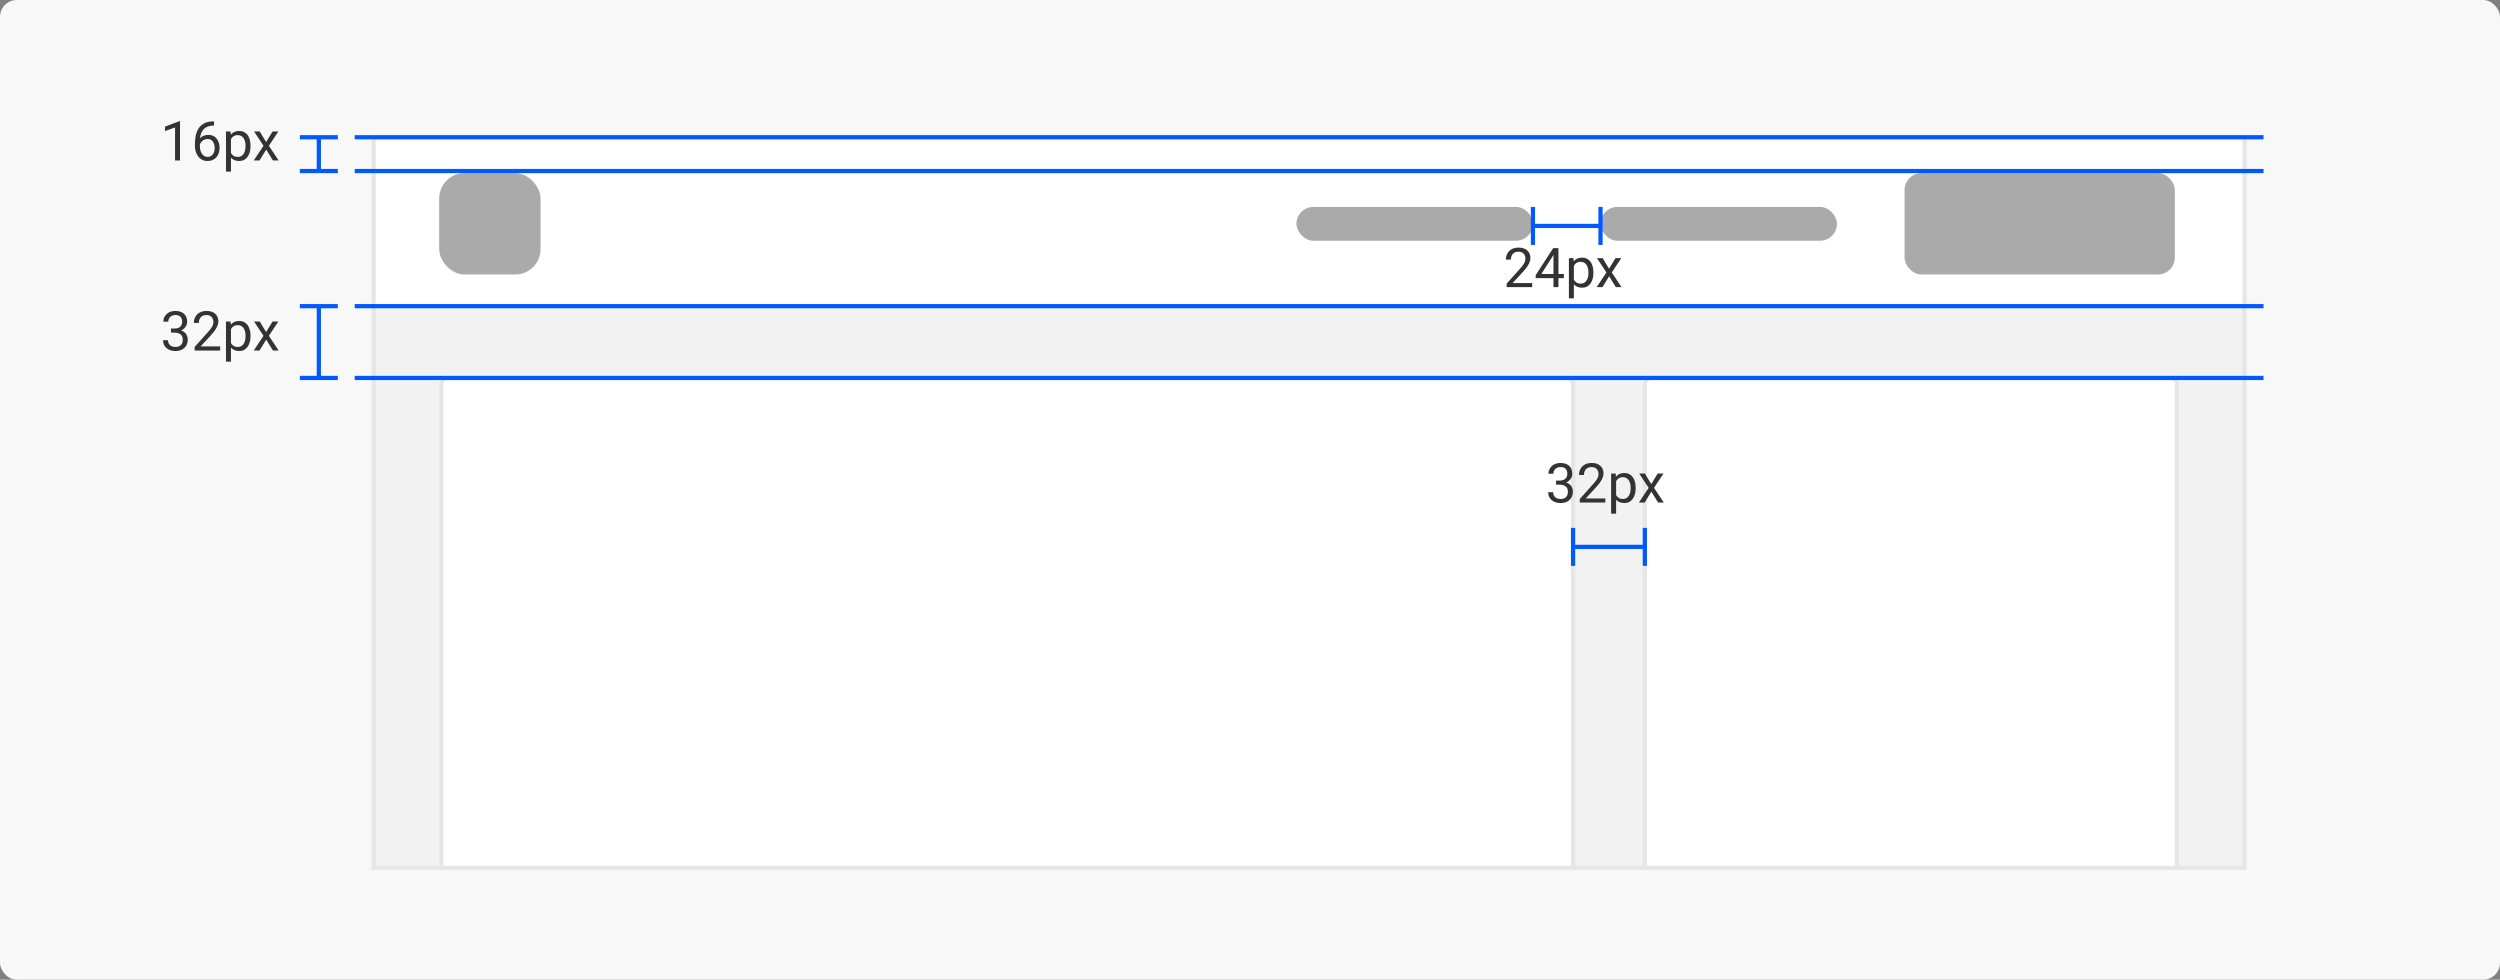 <svg width="592" height="232" viewBox="0 0 592 232" fill="none" xmlns="http://www.w3.org/2000/svg">
<rect x="0" y="0" width="592" height="232" fill="#808080" stroke="none"/>
<rect width="592" height="232" rx="4" fill="#F8F8F8"/>
<rect x="88.5" y="32.5" width="443" height="173" fill="#F2F2F2" stroke="#E6E6E6"/>
<rect x="89" y="33" width="442" height="40" fill="white"/>
<rect x="104" y="41" width="24" height="24" rx="6" fill="#AAAAAA"/>
<rect x="307" y="49" width="56" height="8" rx="4" fill="#AAAAAA"/>
<rect x="379" y="49" width="56" height="8" rx="4" fill="#AAAAAA"/>
<rect x="451" y="41" width="64" height="24" rx="4" fill="#AAAAAA"/>
<path d="M104.5 91C104.5 90.172 105.172 89.5 106 89.5H371C371.828 89.5 372.5 90.172 372.5 91V205.5H104.5V91Z" fill="white" stroke="#E6E6E6"/>
<path d="M389.5 91C389.5 90.172 390.172 89.5 391 89.5H514C514.828 89.5 515.5 90.172 515.5 91V205.5H389.5V91Z" fill="white" stroke="#E6E6E6"/>
<line x1="84" y1="32.5" x2="536" y2="32.5" stroke="#0059FF"/>
<line x1="84" y1="40.5" x2="536" y2="40.5" stroke="#0059FF"/>
<line x1="84" y1="89.5" x2="536" y2="89.5" stroke="#0059FF"/>
<line x1="84" y1="72.5" x2="536" y2="72.5" stroke="#0059FF"/>
<path d="M42.627 28.707V38H41.453V30.173L39.085 31.037V29.977L42.443 28.707H42.627ZM50.587 28.745H50.689V29.742H50.587C49.965 29.742 49.445 29.843 49.026 30.046C48.607 30.245 48.275 30.514 48.029 30.852C47.784 31.187 47.606 31.564 47.496 31.982C47.39 32.401 47.337 32.827 47.337 33.258V34.617C47.337 35.027 47.386 35.391 47.483 35.709C47.581 36.022 47.714 36.286 47.883 36.502C48.053 36.718 48.243 36.881 48.455 36.991C48.67 37.101 48.895 37.156 49.127 37.156C49.398 37.156 49.639 37.105 49.851 37.003C50.063 36.898 50.24 36.752 50.384 36.565C50.532 36.375 50.645 36.151 50.721 35.893C50.797 35.634 50.835 35.351 50.835 35.042C50.835 34.767 50.801 34.502 50.733 34.248C50.666 33.99 50.562 33.762 50.422 33.563C50.283 33.36 50.107 33.201 49.895 33.087C49.688 32.968 49.441 32.909 49.153 32.909C48.827 32.909 48.522 32.99 48.239 33.15C47.959 33.307 47.729 33.514 47.547 33.773C47.369 34.026 47.268 34.303 47.242 34.604L46.62 34.598C46.679 34.124 46.789 33.72 46.95 33.385C47.115 33.047 47.318 32.772 47.56 32.56C47.805 32.344 48.078 32.188 48.378 32.09C48.683 31.989 49.005 31.938 49.343 31.938C49.804 31.938 50.202 32.025 50.537 32.198C50.871 32.372 51.146 32.605 51.362 32.897C51.578 33.184 51.736 33.51 51.838 33.874C51.944 34.234 51.997 34.604 51.997 34.985C51.997 35.421 51.935 35.829 51.812 36.21C51.69 36.591 51.506 36.925 51.26 37.213C51.019 37.501 50.721 37.725 50.365 37.886C50.01 38.047 49.597 38.127 49.127 38.127C48.628 38.127 48.192 38.025 47.82 37.822C47.447 37.615 47.139 37.34 46.893 36.997C46.648 36.654 46.464 36.273 46.341 35.855C46.218 35.435 46.157 35.01 46.157 34.579V34.026C46.157 33.375 46.222 32.736 46.353 32.109C46.485 31.483 46.711 30.916 47.033 30.408C47.359 29.9 47.809 29.496 48.385 29.196C48.96 28.895 49.694 28.745 50.587 28.745ZM54.694 32.452V40.641H53.514V31.132H54.593L54.694 32.452ZM59.322 34.509V34.642C59.322 35.141 59.263 35.605 59.144 36.032C59.026 36.455 58.852 36.824 58.623 37.137C58.399 37.45 58.122 37.693 57.792 37.867C57.462 38.04 57.083 38.127 56.656 38.127C56.22 38.127 55.835 38.055 55.501 37.911C55.166 37.767 54.883 37.558 54.65 37.283C54.417 37.008 54.231 36.678 54.091 36.292C53.956 35.907 53.863 35.474 53.812 34.991V34.28C53.863 33.773 53.958 33.318 54.098 32.916C54.237 32.514 54.421 32.171 54.65 31.887C54.883 31.599 55.164 31.381 55.494 31.233C55.824 31.081 56.205 31.005 56.637 31.005C57.068 31.005 57.451 31.09 57.786 31.259C58.12 31.424 58.401 31.661 58.63 31.97C58.858 32.279 59.03 32.649 59.144 33.081C59.263 33.508 59.322 33.984 59.322 34.509ZM58.141 34.642V34.509C58.141 34.166 58.105 33.844 58.033 33.544C57.961 33.239 57.849 32.973 57.697 32.744C57.549 32.511 57.358 32.329 57.126 32.198C56.893 32.063 56.616 31.995 56.294 31.995C55.998 31.995 55.74 32.046 55.52 32.148C55.304 32.249 55.12 32.387 54.967 32.56C54.815 32.729 54.69 32.924 54.593 33.144C54.5 33.36 54.43 33.584 54.383 33.817V35.461C54.468 35.757 54.586 36.036 54.739 36.299C54.891 36.557 55.094 36.766 55.348 36.927C55.602 37.084 55.922 37.162 56.307 37.162C56.624 37.162 56.897 37.096 57.126 36.965C57.358 36.83 57.549 36.646 57.697 36.413C57.849 36.18 57.961 35.914 58.033 35.613C58.105 35.309 58.141 34.985 58.141 34.642ZM61.512 31.132L63.016 33.633L64.54 31.132H65.917L63.67 34.522L65.987 38H64.628L63.041 35.423L61.455 38H60.09L62.4 34.522L60.16 31.132H61.512Z" fill="#333333"/>
<path d="M40.482 77.801H41.32C41.73 77.801 42.069 77.734 42.335 77.598C42.606 77.459 42.807 77.27 42.938 77.033C43.074 76.792 43.142 76.521 43.142 76.221C43.142 75.865 43.082 75.567 42.964 75.326C42.845 75.085 42.668 74.903 42.431 74.78C42.194 74.657 41.893 74.596 41.529 74.596C41.199 74.596 40.907 74.661 40.653 74.793C40.404 74.919 40.207 75.101 40.063 75.338C39.923 75.575 39.853 75.855 39.853 76.176H38.679C38.679 75.707 38.798 75.279 39.035 74.894C39.272 74.509 39.604 74.202 40.031 73.974C40.463 73.745 40.962 73.631 41.529 73.631C42.088 73.631 42.577 73.73 42.996 73.929C43.415 74.124 43.74 74.416 43.973 74.805C44.206 75.19 44.322 75.671 44.322 76.246C44.322 76.479 44.267 76.728 44.157 76.995C44.051 77.257 43.884 77.503 43.656 77.731C43.431 77.96 43.139 78.148 42.78 78.296C42.42 78.44 41.988 78.512 41.485 78.512H40.482V77.801ZM40.482 78.766V78.061H41.485C42.073 78.061 42.56 78.131 42.945 78.271C43.33 78.411 43.633 78.597 43.852 78.83C44.077 79.062 44.233 79.318 44.322 79.598C44.415 79.873 44.462 80.148 44.462 80.423C44.462 80.855 44.388 81.237 44.24 81.572C44.096 81.906 43.891 82.19 43.624 82.422C43.362 82.655 43.053 82.831 42.697 82.949C42.342 83.068 41.955 83.127 41.536 83.127C41.134 83.127 40.755 83.07 40.399 82.956C40.048 82.841 39.737 82.676 39.466 82.46C39.196 82.24 38.984 81.972 38.831 81.654C38.679 81.333 38.603 80.967 38.603 80.556H39.777C39.777 80.878 39.847 81.159 39.987 81.4C40.131 81.642 40.334 81.83 40.596 81.965C40.863 82.097 41.176 82.162 41.536 82.162C41.895 82.162 42.204 82.101 42.462 81.978C42.725 81.851 42.926 81.661 43.065 81.407C43.209 81.153 43.281 80.833 43.281 80.448C43.281 80.063 43.201 79.748 43.04 79.502C42.879 79.253 42.651 79.069 42.355 78.95C42.062 78.828 41.718 78.766 41.32 78.766H40.482ZM52.136 82.035V83H46.087V82.156L49.115 78.785C49.487 78.37 49.775 78.019 49.978 77.731C50.185 77.439 50.329 77.179 50.41 76.951C50.494 76.718 50.537 76.481 50.537 76.24C50.537 75.935 50.473 75.66 50.346 75.415C50.224 75.165 50.041 74.966 49.8 74.818C49.559 74.67 49.267 74.596 48.924 74.596C48.514 74.596 48.171 74.676 47.896 74.837C47.625 74.993 47.422 75.213 47.287 75.497C47.151 75.781 47.084 76.106 47.084 76.475H45.909C45.909 75.954 46.023 75.478 46.252 75.046C46.48 74.615 46.819 74.272 47.268 74.018C47.716 73.76 48.268 73.631 48.924 73.631C49.508 73.631 50.008 73.734 50.422 73.942C50.837 74.145 51.154 74.433 51.374 74.805C51.599 75.173 51.711 75.605 51.711 76.1C51.711 76.371 51.664 76.646 51.571 76.925C51.482 77.2 51.358 77.475 51.197 77.751C51.04 78.026 50.856 78.296 50.645 78.563C50.437 78.83 50.215 79.092 49.978 79.35L47.502 82.035H52.136ZM54.694 77.452V85.641H53.514V76.132H54.593L54.694 77.452ZM59.322 79.509V79.642C59.322 80.141 59.263 80.605 59.144 81.032C59.026 81.455 58.852 81.824 58.623 82.137C58.399 82.45 58.122 82.693 57.792 82.867C57.462 83.04 57.083 83.127 56.656 83.127C56.22 83.127 55.835 83.055 55.501 82.911C55.166 82.767 54.883 82.558 54.65 82.283C54.417 82.008 54.231 81.678 54.091 81.293C53.956 80.907 53.863 80.474 53.812 79.991V79.28C53.863 78.772 53.958 78.317 54.098 77.915C54.237 77.513 54.421 77.171 54.65 76.887C54.883 76.599 55.164 76.382 55.494 76.233C55.824 76.081 56.205 76.005 56.637 76.005C57.068 76.005 57.451 76.09 57.786 76.259C58.12 76.424 58.401 76.661 58.63 76.97C58.858 77.279 59.03 77.649 59.144 78.081C59.263 78.508 59.322 78.984 59.322 79.509ZM58.141 79.642V79.509C58.141 79.166 58.105 78.844 58.033 78.544C57.961 78.239 57.849 77.973 57.697 77.744C57.549 77.511 57.358 77.329 57.126 77.198C56.893 77.063 56.616 76.995 56.294 76.995C55.998 76.995 55.74 77.046 55.52 77.147C55.304 77.249 55.12 77.387 54.967 77.56C54.815 77.729 54.69 77.924 54.593 78.144C54.5 78.36 54.43 78.584 54.383 78.817V80.461C54.468 80.757 54.586 81.037 54.739 81.299C54.891 81.557 55.094 81.766 55.348 81.927C55.602 82.084 55.922 82.162 56.307 82.162C56.624 82.162 56.897 82.097 57.126 81.965C57.358 81.83 57.549 81.646 57.697 81.413C57.849 81.18 57.961 80.914 58.033 80.613C58.105 80.309 58.141 79.985 58.141 79.642ZM61.512 76.132L63.016 78.633L64.54 76.132H65.917L63.67 79.522L65.987 83H64.628L63.041 80.423L61.455 83H60.09L62.4 79.522L60.16 76.132H61.512Z" fill="#333333"/>
<path d="M362.824 67.035V68H356.774V67.156L359.802 63.785C360.175 63.37 360.462 63.019 360.666 62.731C360.873 62.44 361.017 62.179 361.097 61.951C361.182 61.718 361.224 61.481 361.224 61.24C361.224 60.935 361.161 60.66 361.034 60.415C360.911 60.165 360.729 59.966 360.488 59.818C360.247 59.67 359.955 59.596 359.612 59.596C359.201 59.596 358.859 59.676 358.583 59.837C358.313 59.993 358.11 60.214 357.974 60.497C357.839 60.781 357.771 61.106 357.771 61.475H356.597C356.597 60.954 356.711 60.478 356.939 60.046C357.168 59.615 357.507 59.272 357.955 59.018C358.404 58.76 358.956 58.631 359.612 58.631C360.196 58.631 360.695 58.734 361.11 58.942C361.525 59.145 361.842 59.433 362.062 59.805C362.286 60.173 362.398 60.605 362.398 61.1C362.398 61.371 362.352 61.646 362.259 61.925C362.17 62.2 362.045 62.475 361.884 62.751C361.728 63.026 361.544 63.296 361.332 63.563C361.125 63.83 360.903 64.092 360.666 64.35L358.19 67.035H362.824ZM370.327 64.89V65.855H363.649V65.163L367.788 58.758H368.746L367.718 60.611L364.982 64.89H370.327ZM369.038 58.758V68H367.864V58.758H369.038ZM372.694 62.452V70.641H371.514V61.132H372.593L372.694 62.452ZM377.322 64.509V64.642C377.322 65.141 377.263 65.605 377.144 66.032C377.026 66.455 376.852 66.824 376.624 67.137C376.399 67.45 376.122 67.693 375.792 67.867C375.462 68.04 375.083 68.127 374.656 68.127C374.22 68.127 373.835 68.055 373.5 67.911C373.166 67.767 372.883 67.558 372.65 67.283C372.417 67.008 372.231 66.678 372.091 66.293C371.956 65.907 371.863 65.474 371.812 64.991V64.28C371.863 63.773 371.958 63.318 372.098 62.916C372.237 62.514 372.421 62.171 372.65 61.887C372.883 61.599 373.164 61.382 373.494 61.233C373.824 61.081 374.205 61.005 374.637 61.005C375.068 61.005 375.451 61.09 375.786 61.259C376.12 61.424 376.401 61.661 376.63 61.97C376.858 62.279 377.03 62.649 377.144 63.081C377.263 63.508 377.322 63.984 377.322 64.509ZM376.141 64.642V64.509C376.141 64.166 376.105 63.844 376.033 63.544C375.961 63.239 375.849 62.973 375.697 62.744C375.549 62.511 375.358 62.329 375.125 62.198C374.893 62.063 374.616 61.995 374.294 61.995C373.998 61.995 373.74 62.046 373.52 62.148C373.304 62.249 373.12 62.387 372.967 62.56C372.815 62.729 372.69 62.924 372.593 63.144C372.5 63.36 372.43 63.584 372.383 63.817V65.461C372.468 65.757 372.586 66.037 372.739 66.299C372.891 66.557 373.094 66.766 373.348 66.927C373.602 67.084 373.922 67.162 374.307 67.162C374.624 67.162 374.897 67.097 375.125 66.965C375.358 66.83 375.549 66.646 375.697 66.413C375.849 66.18 375.961 65.914 376.033 65.613C376.105 65.309 376.141 64.985 376.141 64.642ZM379.512 61.132L381.016 63.633L382.54 61.132H383.917L381.67 64.522L383.987 68H382.628L381.042 65.423L379.455 68H378.09L380.4 64.522L378.16 61.132H379.512Z" fill="#333333"/>
<path d="M368.482 113.801H369.32C369.73 113.801 370.069 113.734 370.335 113.598C370.606 113.458 370.807 113.27 370.938 113.033C371.074 112.792 371.142 112.521 371.142 112.221C371.142 111.865 371.082 111.567 370.964 111.326C370.845 111.084 370.668 110.903 370.431 110.78C370.194 110.657 369.893 110.596 369.529 110.596C369.199 110.596 368.907 110.661 368.653 110.792C368.404 110.919 368.207 111.101 368.063 111.338C367.923 111.575 367.854 111.855 367.854 112.176H366.679C366.679 111.707 366.798 111.279 367.035 110.894C367.272 110.509 367.604 110.202 368.031 109.974C368.463 109.745 368.962 109.631 369.529 109.631C370.088 109.631 370.577 109.73 370.996 109.929C371.415 110.124 371.74 110.416 371.973 110.805C372.206 111.19 372.322 111.671 372.322 112.246C372.322 112.479 372.267 112.729 372.157 112.995C372.051 113.257 371.884 113.503 371.656 113.731C371.431 113.96 371.139 114.148 370.78 114.296C370.42 114.44 369.988 114.512 369.485 114.512H368.482V113.801ZM368.482 114.766V114.062H369.485C370.073 114.062 370.56 114.131 370.945 114.271C371.33 114.411 371.632 114.597 371.853 114.83C372.077 115.062 372.233 115.318 372.322 115.598C372.415 115.873 372.462 116.148 372.462 116.423C372.462 116.854 372.388 117.237 372.24 117.572C372.096 117.906 371.891 118.19 371.624 118.422C371.362 118.655 371.053 118.831 370.697 118.949C370.342 119.068 369.955 119.127 369.536 119.127C369.134 119.127 368.755 119.07 368.399 118.956C368.048 118.841 367.737 118.676 367.466 118.46C367.195 118.24 366.984 117.972 366.832 117.654C366.679 117.333 366.603 116.967 366.603 116.556H367.777C367.777 116.878 367.847 117.159 367.987 117.4C368.131 117.642 368.334 117.83 368.596 117.965C368.863 118.097 369.176 118.162 369.536 118.162C369.895 118.162 370.204 118.101 370.462 117.978C370.725 117.851 370.926 117.661 371.065 117.407C371.209 117.153 371.281 116.833 371.281 116.448C371.281 116.063 371.201 115.748 371.04 115.502C370.879 115.253 370.651 115.069 370.354 114.95C370.062 114.827 369.718 114.766 369.32 114.766H368.482ZM380.136 118.035V119H374.087V118.156L377.115 114.785C377.487 114.37 377.775 114.019 377.978 113.731C378.185 113.439 378.329 113.179 378.41 112.951C378.494 112.718 378.537 112.481 378.537 112.24C378.537 111.935 378.473 111.66 378.346 111.415C378.223 111.165 378.042 110.966 377.8 110.818C377.559 110.67 377.267 110.596 376.924 110.596C376.514 110.596 376.171 110.676 375.896 110.837C375.625 110.993 375.422 111.214 375.287 111.497C375.151 111.781 375.083 112.106 375.083 112.475H373.909C373.909 111.954 374.023 111.478 374.252 111.046C374.48 110.615 374.819 110.272 375.268 110.018C375.716 109.76 376.268 109.631 376.924 109.631C377.508 109.631 378.008 109.735 378.422 109.942C378.837 110.145 379.154 110.433 379.375 110.805C379.599 111.173 379.711 111.605 379.711 112.1C379.711 112.371 379.664 112.646 379.571 112.925C379.482 113.2 379.358 113.475 379.197 113.75C379.04 114.026 378.856 114.296 378.645 114.563C378.437 114.83 378.215 115.092 377.978 115.35L375.502 118.035H380.136ZM382.694 113.452V121.641H381.514V112.132H382.593L382.694 113.452ZM387.322 115.509V115.642C387.322 116.141 387.263 116.605 387.144 117.032C387.026 117.455 386.852 117.824 386.624 118.137C386.399 118.45 386.122 118.693 385.792 118.867C385.462 119.04 385.083 119.127 384.656 119.127C384.22 119.127 383.835 119.055 383.5 118.911C383.166 118.767 382.883 118.558 382.65 118.283C382.417 118.008 382.231 117.678 382.091 117.292C381.956 116.907 381.863 116.474 381.812 115.991V115.28C381.863 114.772 381.958 114.318 382.098 113.916C382.237 113.514 382.421 113.171 382.65 112.887C382.883 112.599 383.164 112.382 383.494 112.233C383.824 112.081 384.205 112.005 384.637 112.005C385.068 112.005 385.451 112.09 385.786 112.259C386.12 112.424 386.401 112.661 386.63 112.97C386.858 113.279 387.03 113.649 387.144 114.081C387.263 114.508 387.322 114.984 387.322 115.509ZM386.141 115.642V115.509C386.141 115.166 386.105 114.844 386.033 114.544C385.961 114.239 385.849 113.973 385.697 113.744C385.549 113.511 385.358 113.329 385.125 113.198C384.893 113.063 384.616 112.995 384.294 112.995C383.998 112.995 383.74 113.046 383.52 113.147C383.304 113.249 383.12 113.387 382.967 113.56C382.815 113.729 382.69 113.924 382.593 114.144C382.5 114.36 382.43 114.584 382.383 114.817V116.461C382.468 116.757 382.586 117.036 382.739 117.299C382.891 117.557 383.094 117.766 383.348 117.927C383.602 118.084 383.922 118.162 384.307 118.162C384.624 118.162 384.897 118.097 385.125 117.965C385.358 117.83 385.549 117.646 385.697 117.413C385.849 117.18 385.961 116.914 386.033 116.613C386.105 116.309 386.141 115.985 386.141 115.642ZM389.512 112.132L391.016 114.633L392.54 112.132H393.917L391.67 115.521L393.987 119H392.628L391.042 116.423L389.455 119H388.09L390.4 115.521L388.16 112.132H389.512Z" fill="#333333"/>
<path d="M363 53.5H379M363 53.5V49M363 53.5V58M379 53.5V49M379 53.5V58" stroke="#0059FF"/>
<path d="M372.5 129.5H389.5M372.5 129.5V125M372.5 129.5V134M389.5 129.5V125M389.5 129.5V134" stroke="#0059FF"/>
<path d="M75.5 40.5L75.5 32.5M75.5 40.5L71 40.5M75.5 40.5L80 40.5M75.5 32.5L71 32.5M75.5 32.5L80 32.5" stroke="#0059FF"/>
<path d="M75.5 89.5L75.5 72.5M75.5 89.5L71 89.5M75.5 89.5L80 89.5M75.5 72.5L71 72.5M75.5 72.5L80 72.5" stroke="#0059FF"/>
</svg>
